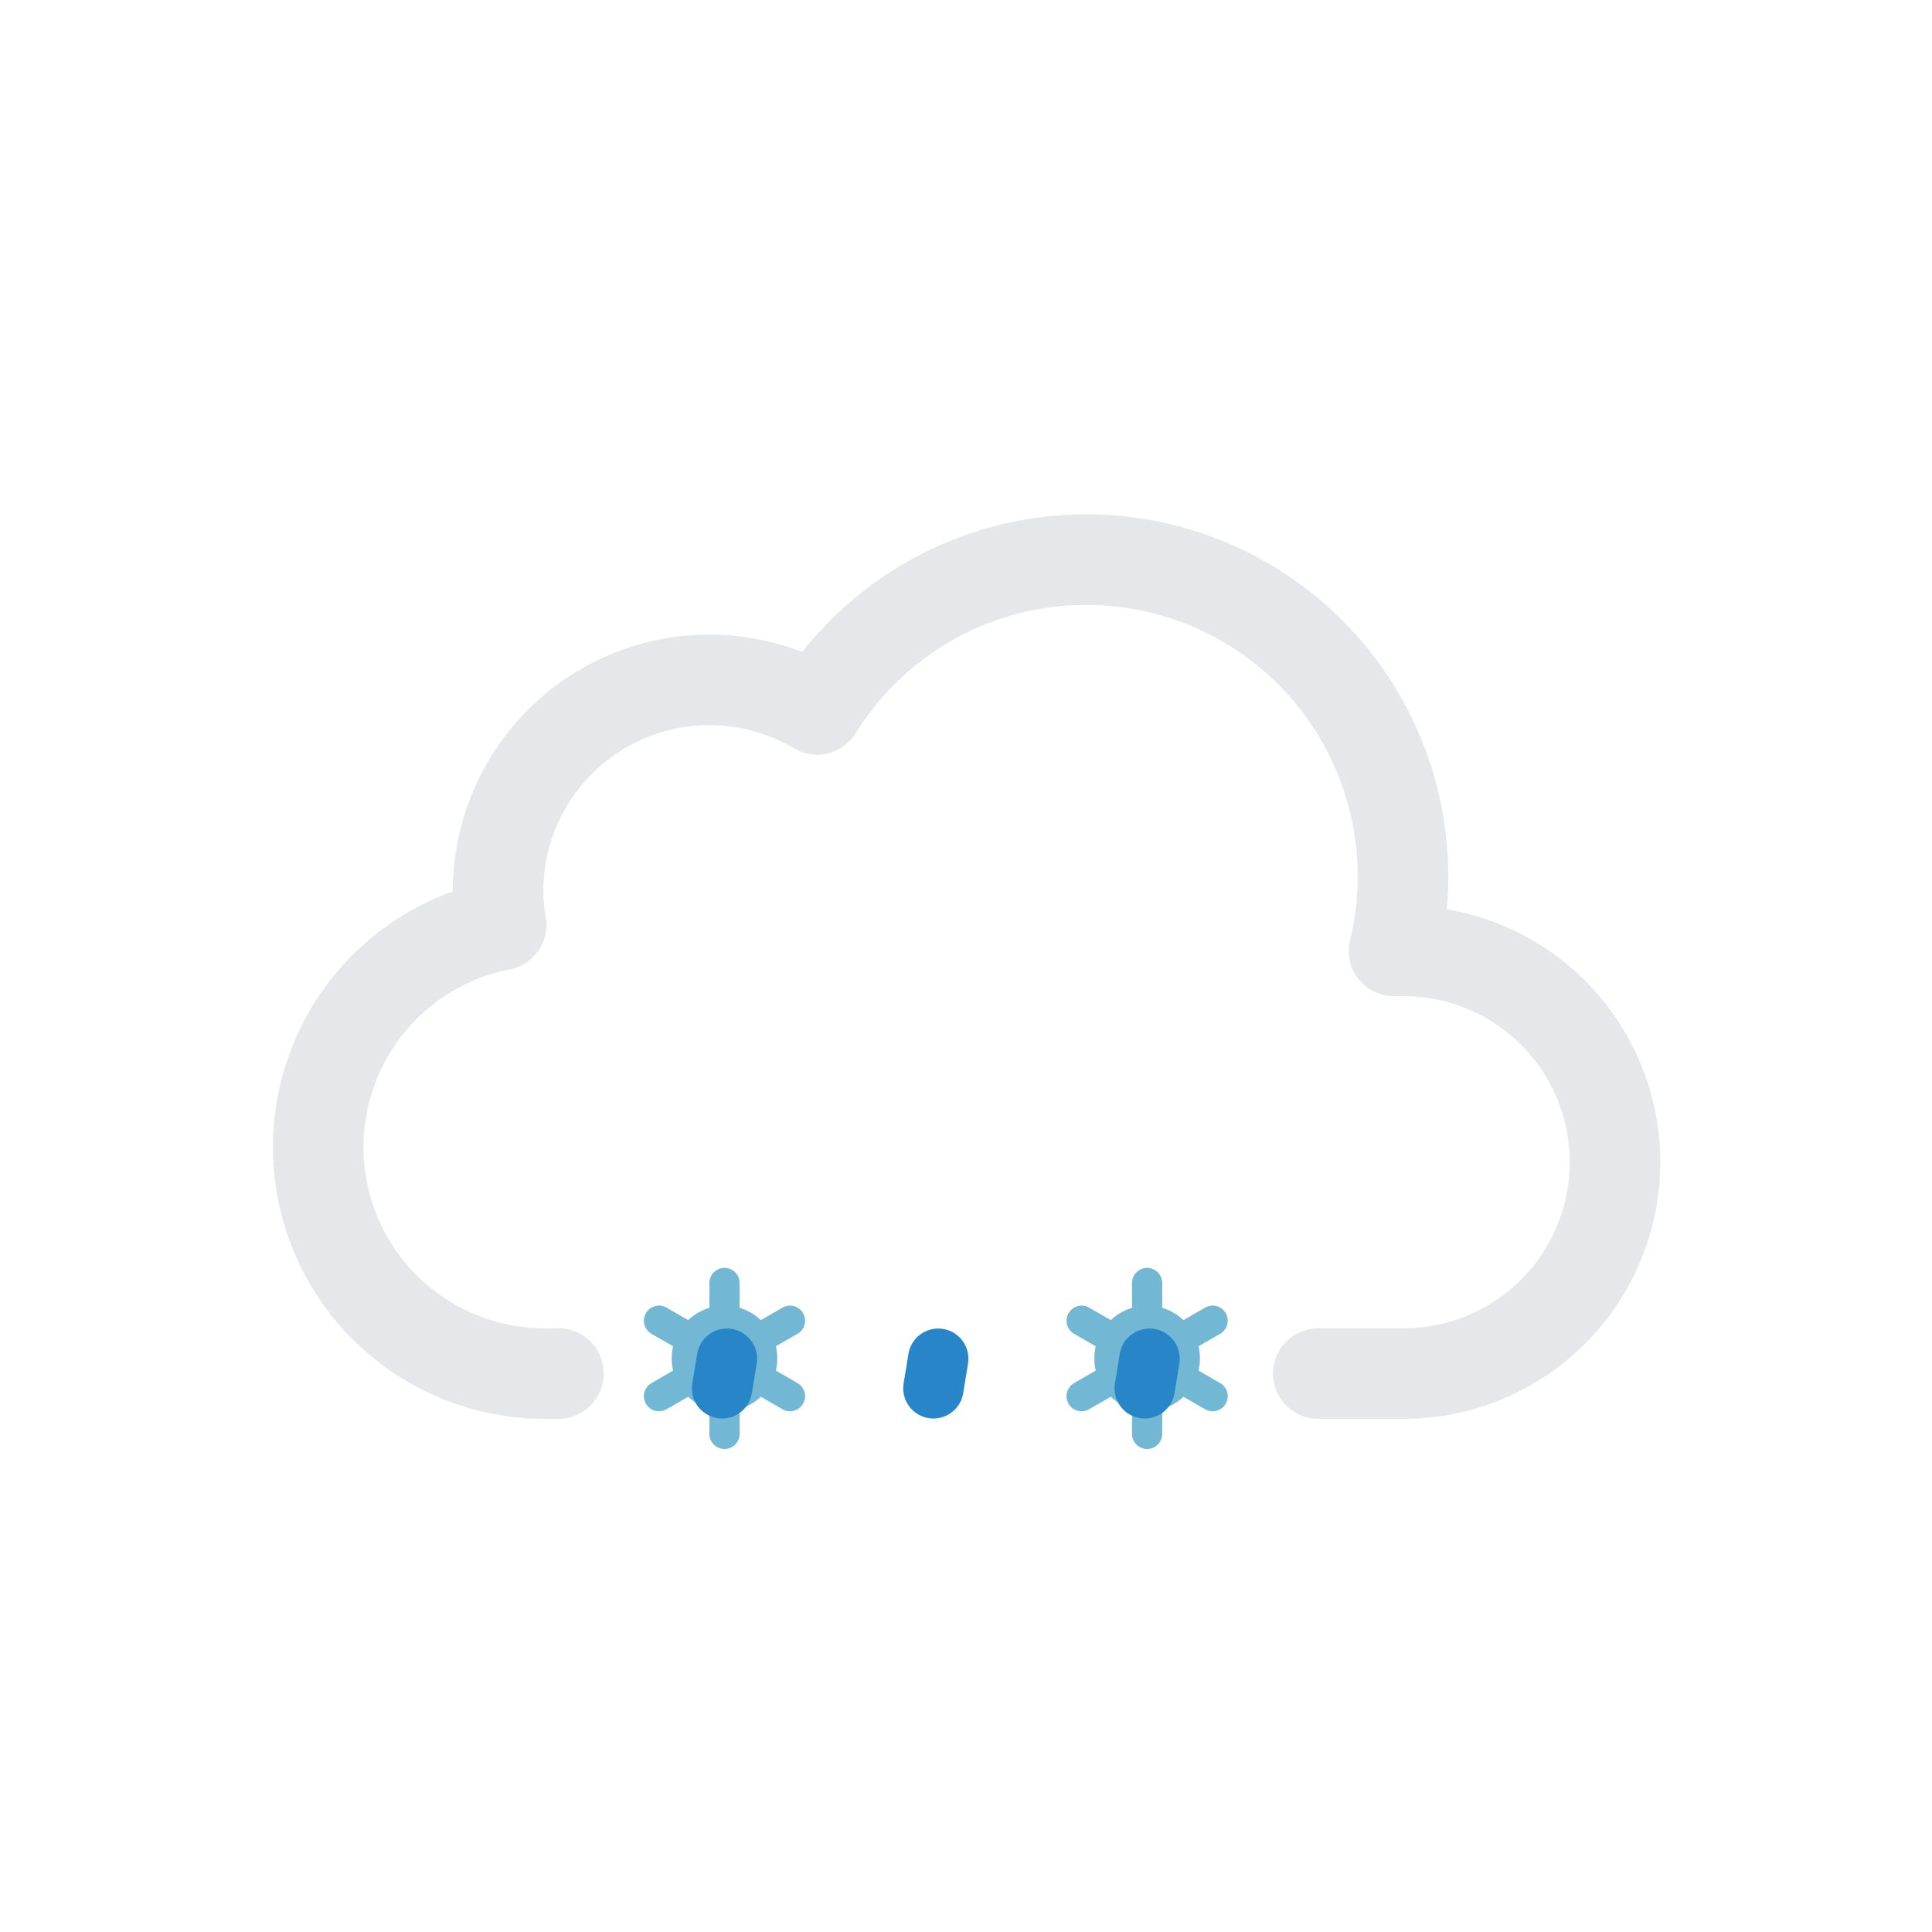 <svg xmlns="http://www.w3.org/2000/svg" viewBox="0 0 64 64">
    <path fill="none" stroke="#e5e7eb" stroke-linecap="round" stroke-linejoin="round" stroke-width="3"
          d="M43.67 45.5h2.83a7 7 0 000-14h-.32a10.49 10.49 0 00-19.11-8 7 7 0 00-10.57 6 7.21 7.21 0 00.1 1.14A7.5 7.5 0 0018 45.5a4.19 4.19 0 00.5 0v0"/>
    <g>
        <circle cx="24" cy="45" r="1.25" fill="none" stroke="#72b8d4" stroke-miterlimit="10"/>
        <path fill="none" stroke="#72b8d4" stroke-linecap="round" stroke-miterlimit="10"
              d="M26.17 46.25l-1.09-.63m-2.16-1.24l-1.09-.63M24 42.5v1.25m0 3.75v-1.25m-1.08-.63l-1.09.63m4.34-2.5l-1.09.63"/>
        <animateTransform additive="sum" attributeName="transform" begin="-2s" dur="4s" repeatCount="indefinite"
                          type="translate" values="1 -6; -1 12"/>
        <animateTransform additive="sum" attributeName="transform" dur="9s" repeatCount="indefinite" type="rotate"
                          values="0 24 45; 360 24 45"/>
        <animate attributeName="opacity" begin="-2s" dur="4s" repeatCount="indefinite" values="0;1;1;1;0"/>
    </g>
    <g>
        <circle cx="38" cy="45" r="1.25" fill="none" stroke="#72b8d4" stroke-miterlimit="10"/>
        <path fill="none" stroke="#72b8d4" stroke-linecap="round" stroke-miterlimit="10"
              d="M40.17 46.25l-1.09-.63m-2.16-1.24l-1.09-.63M38 42.5v1.25m0 3.75v-1.25m-1.08-.63l-1.09.63m4.34-2.5l-1.09.63"/>
        <animateTransform additive="sum" attributeName="transform" begin="-1s" dur="4s" repeatCount="indefinite"
                          type="translate" values="1 -6; -1 12"/>
        <animateTransform additive="sum" attributeName="transform" dur="9s" repeatCount="indefinite" type="rotate"
                          values="0 38 45; 360 38 45"/>
        <animate attributeName="opacity" begin="-1s" dur="4s" repeatCount="indefinite" values="0;1;1;1;0"/>
    </g>
    <g>
        <path fill="none" stroke="#2885c7" stroke-linecap="round" stroke-miterlimit="10" stroke-width="2"
              d="M24.08 45.01l-.16.98"/>
        <animateTransform attributeName="transform" dur="1.5s" repeatCount="indefinite" type="translate"
                          values="1 -5; -2 10"/>
        <animate attributeName="opacity" dur="1.5s" repeatCount="indefinite" values="0;1;1;0"/>
    </g>
    <g>
        <path fill="none" stroke="#2885c7" stroke-linecap="round" stroke-miterlimit="10" stroke-width="2"
              d="M31.08 45.01l-.16.98"/>
        <animateTransform attributeName="transform" begin="-0.5s" dur="1.5s" repeatCount="indefinite" type="translate"
                          values="1 -5; -2 10"/>
        <animate attributeName="opacity" begin="-0.5s" dur="1.5s" repeatCount="indefinite" values="0;1;1;0"/>
    </g>
    <g>
        <path fill="none" stroke="#2885c7" stroke-linecap="round" stroke-miterlimit="10" stroke-width="2"
              d="M38.08 45.01l-.16.98"/>
        <animateTransform attributeName="transform" begin="-1s" dur="1.5s" repeatCount="indefinite" type="translate"
                          values="1 -5; -2 10"/>
        <animate attributeName="opacity" begin="-1s" dur="1.5s" repeatCount="indefinite" values="0;1;1;0"/>
    </g>
</svg>
